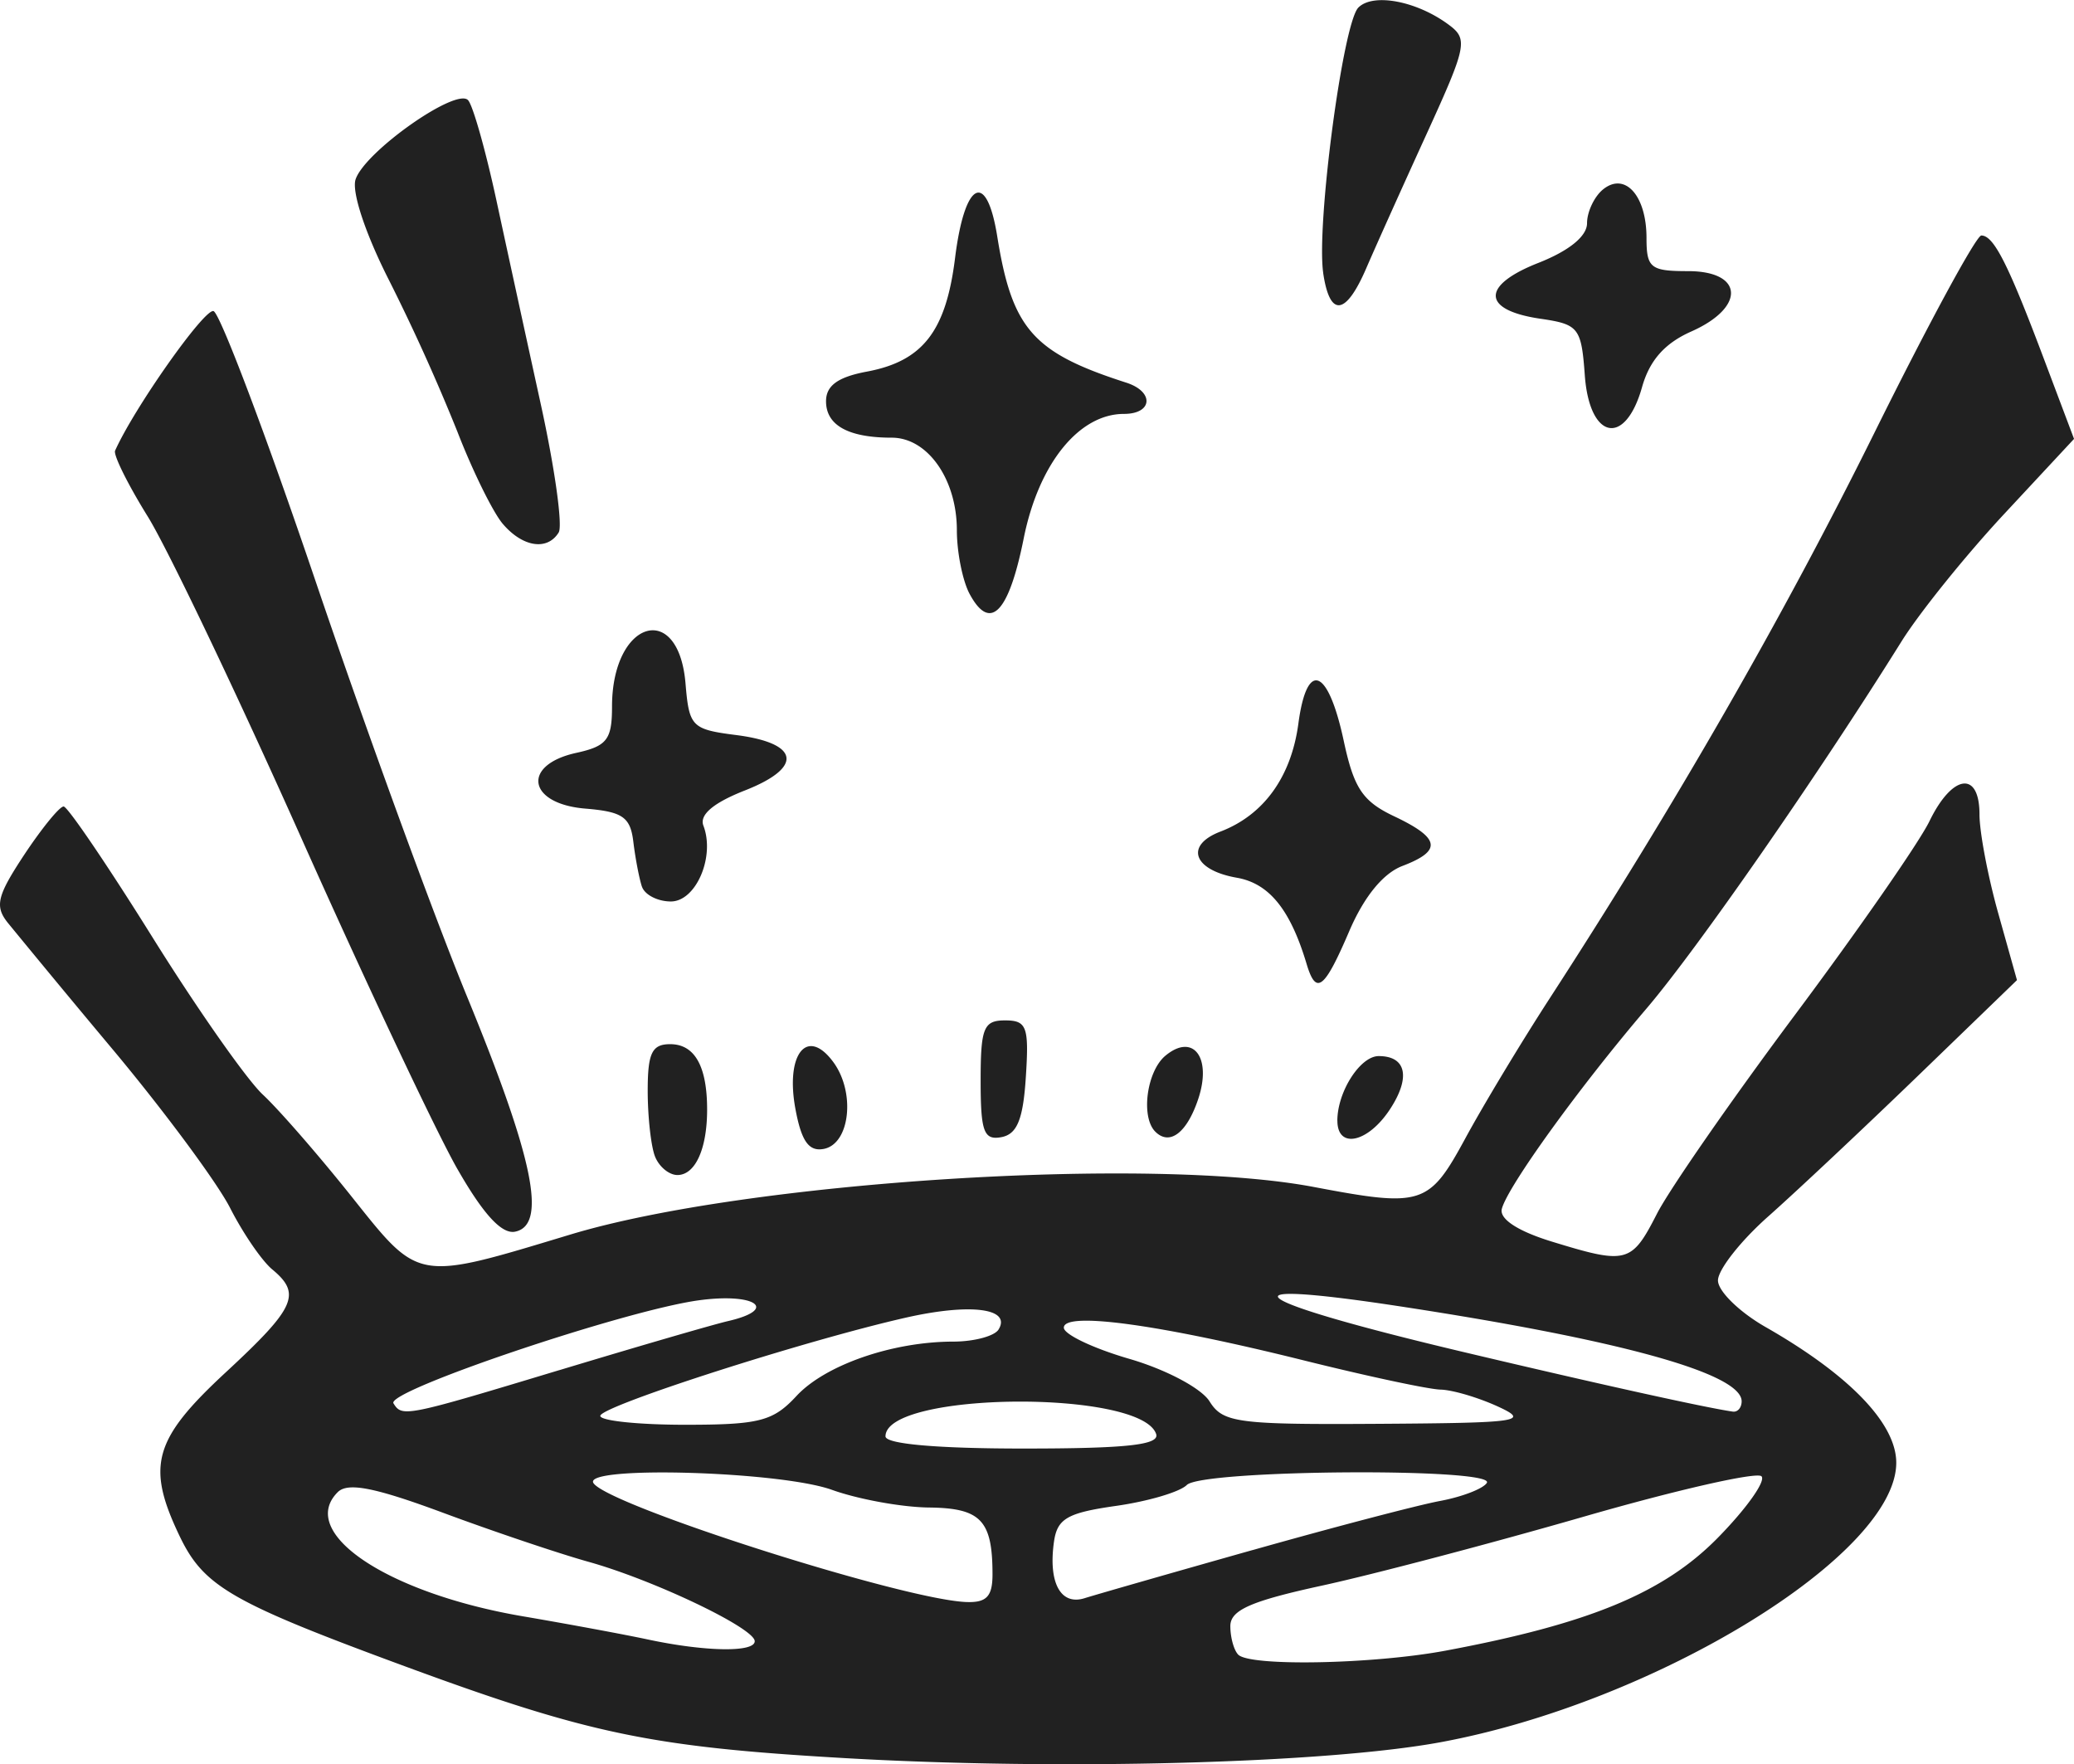 <svg width="174" height="148" xmlns="http://www.w3.org/2000/svg" viewBox="0 0 46.148 39.246"><title>shallie category mystery</title><g fill="#212121" class="nc-icon-wrapper"><g id="layer1" transform="translate(-226.134 -25.016)"><path d="M244.911 64.125c-4.275-.246-5.678-.538-9.709-2.02-3.935-1.448-4.536-1.795-5.077-2.93-.741-1.553-.573-2.144 1.03-3.629 1.554-1.439 1.693-1.747 1.037-2.292-.23-.19-.651-.804-.937-1.366-.287-.562-1.44-2.12-2.56-3.465a347.537 347.537 0 0 1-2.387-2.88c-.295-.37-.24-.598.365-1.514.393-.592.787-1.076.877-1.074.09.003.979 1.311 1.976 2.909.997 1.598 2.103 3.174 2.457 3.502.354.329 1.246 1.353 1.981 2.276 1.509 1.893 1.417 1.877 4.862.836 3.898-1.179 12.878-1.753 16.542-1.058 2.407.456 2.562.407 3.368-1.077.4-.738 1.243-2.137 1.874-3.11 2.802-4.32 5.213-8.518 7.23-12.59 1.196-2.415 2.267-4.391 2.38-4.391.276 0 .598.635 1.393 2.747l.67 1.778-1.558 1.674c-.857.921-1.883 2.195-2.28 2.83-1.864 2.986-4.55 6.85-5.675 8.169-1.499 1.754-3.099 3.971-3.22 4.46-.054.223.357.492 1.104.722 1.68.516 1.782.49 2.349-.618.28-.546 1.664-2.54 3.077-4.432 1.412-1.892 2.756-3.827 2.986-4.3.509-1.048 1.113-1.13 1.113-.15 0 .391.187 1.38.417 2.198l.417 1.488-2.203 2.129c-1.212 1.17-2.71 2.577-3.328 3.125-.618.547-1.123 1.19-1.122 1.428 0 .237.477.703 1.058 1.035 1.868 1.067 2.909 2.147 2.909 3.02 0 2.048-5.361 5.336-10.143 6.218-2.558.472-8.47.63-13.273.352zm13.391-2.39c3.196-.598 4.853-1.285 6.057-2.513.636-.648 1.072-1.262.969-1.366-.103-.103-1.882.301-3.952.898-2.07.597-4.688 1.286-5.816 1.532-1.597.347-2.05.547-2.05.904 0 .253.08.538.176.635.266.266 3.002.212 4.616-.09zm-15.375-.21c0-.289-2.248-1.362-3.705-1.768-.654-.183-2.109-.673-3.232-1.09-1.52-.564-2.118-.68-2.341-.458-.903.903 1.1 2.246 4.118 2.762 1.019.174 2.269.406 2.778.515 1.282.274 2.382.292 2.382.04zm5.291-1.486c0-1.204-.259-1.476-1.417-1.488-.603-.007-1.573-.184-2.155-.393-1.155-.416-5.55-.542-5.308-.152.303.49 6.853 2.583 8.285 2.647.46.02.595-.119.595-.614zm5.784-.54c1.799-.508 3.675-1 4.17-1.093.495-.092.965-.274 1.045-.403.212-.342-6.333-.297-6.676.047-.155.155-.863.364-1.575.465-1.083.154-1.307.283-1.38.796-.13.913.148 1.426.682 1.257.255-.08 1.935-.562 3.734-1.07zm-2.143-2.583c-.332-.994-6.022-.945-6.022.052 0 .17 1.149.271 3.065.271 2.297 0 3.038-.08 2.957-.323zm-8.003-.846c.64-.69 2.132-1.208 3.487-1.21.464 0 .918-.122 1.009-.268.291-.472-.619-.59-2.049-.268-2.243.506-6.807 1.972-6.812 2.188-.003.109.846.198 1.884.198 1.657 0 1.96-.078 2.481-.64zm15.607.234c-.436-.2-1.01-.37-1.275-.376-.265-.006-1.634-.299-3.043-.65-3.224-.803-5.34-1.092-5.34-.728 0 .149.657.461 1.459.694.815.237 1.601.654 1.783.945.298.477.617.52 3.768.5 3.137-.02 3.371-.054 2.648-.385zm-20.879-.81c1.734-.524 3.42-1.014 3.747-1.09 1.145-.264.608-.638-.661-.461-1.663.232-6.95 2.017-6.781 2.29.193.312.26.298 3.695-.74zm26.303.694c0-.62-2.715-1.37-7.673-2.123-4.058-.616-3.35-.12 1.455 1.02 3.038.72 5.417 1.246 6.02 1.332.109.016.198-.087.198-.23zm-28.573-5.163c-.466-.814-2.027-4.124-3.47-7.356-1.442-3.232-2.983-6.458-3.424-7.168-.441-.71-.767-1.368-.725-1.462.43-.959 1.987-3.166 2.19-3.105.143.044 1.166 2.749 2.272 6.012 1.106 3.262 2.622 7.42 3.37 9.24 1.483 3.61 1.784 5.08 1.07 5.228-.297.062-.707-.383-1.283-1.39zm4.392-.29c-.088-.23-.16-.885-.16-1.455 0-.84.094-1.037.5-1.037.546 0 .822.49.822 1.456 0 .874-.264 1.455-.661 1.455-.187 0-.413-.188-.501-.419zm3.129-1.04c-.232-1.232.257-1.846.84-1.055.499.676.373 1.822-.212 1.933-.33.062-.495-.167-.628-.878zm4.119-.638c0-1.178.066-1.343.543-1.343.484 0 .535.14.463 1.255-.06.945-.194 1.276-.543 1.342-.392.074-.463-.119-.463-1.254zm3.886 1.132c-.327-.327-.191-1.344.226-1.69.617-.512 1.037.04.73.962-.252.755-.636 1.048-.956.728zm4.051-.243c0-.644.508-1.438.92-1.438.615 0 .716.474.251 1.183-.488.745-1.17.894-1.17.255zm-.684-3.488c-.362-1.21-.833-1.792-1.553-1.918-.97-.17-1.165-.72-.364-1.027.963-.368 1.575-1.216 1.734-2.403.19-1.421.66-1.243 1.009.384.226 1.056.42 1.347 1.124 1.68 1.025.486 1.071.765.182 1.104-.429.163-.854.684-1.182 1.448-.557 1.3-.738 1.44-.95.732zm-14.79-1.72c-.06-.182-.146-.629-.19-.992-.066-.557-.237-.675-1.07-.744-1.284-.106-1.423-.972-.2-1.24.683-.15.795-.295.795-1.03 0-1.918 1.482-2.377 1.636-.507.08.954.138 1.014 1.121 1.14 1.42.18 1.507.72.2 1.233-.703.276-1.016.542-.924.783.264.689-.164 1.687-.724 1.687-.293 0-.582-.148-.643-.33zm7.29-6.515c-.155-.29-.282-.926-.282-1.413 0-1.135-.65-2.06-1.449-2.06-.966 0-1.462-.275-1.462-.81 0-.348.263-.539.909-.66 1.244-.233 1.76-.898 1.962-2.528.213-1.712.7-1.963.938-.483.33 2.062.795 2.59 2.872 3.257.625.201.589.695-.052.695-1.003 0-1.897 1.109-2.23 2.766-.333 1.666-.748 2.091-1.206 1.236zm-10.385-1.555c-.218-.255-.672-1.177-1.01-2.05a44.46 44.46 0 0 0-1.519-3.365c-.527-1.037-.838-1.973-.747-2.249.206-.62 2.25-2.058 2.505-1.76.109.126.39 1.123.626 2.214.235 1.091.682 3.142.992 4.557.31 1.415.489 2.695.396 2.844-.253.411-.801.327-1.243-.191zm24.075-3.307c-.077-1.058-.136-1.133-.987-1.257-1.307-.191-1.327-.739-.047-1.242.686-.27 1.084-.594 1.084-.883 0-.25.158-.587.35-.747.49-.405.973.129.973 1.073 0 .67.089.74.926.74 1.238 0 1.281.806.072 1.342-.592.262-.929.642-1.097 1.238-.375 1.334-1.17 1.17-1.274-.264zm-5.82-2.273c-.157-1.069.438-5.564.782-5.907.326-.327 1.285-.149 1.994.37.453.331.428.461-.484 2.46-.53 1.16-1.13 2.495-1.334 2.968-.457 1.06-.813 1.1-.959.109z" id="path4254" fill="#212121" stroke-width=".265"></path></g></g></svg>